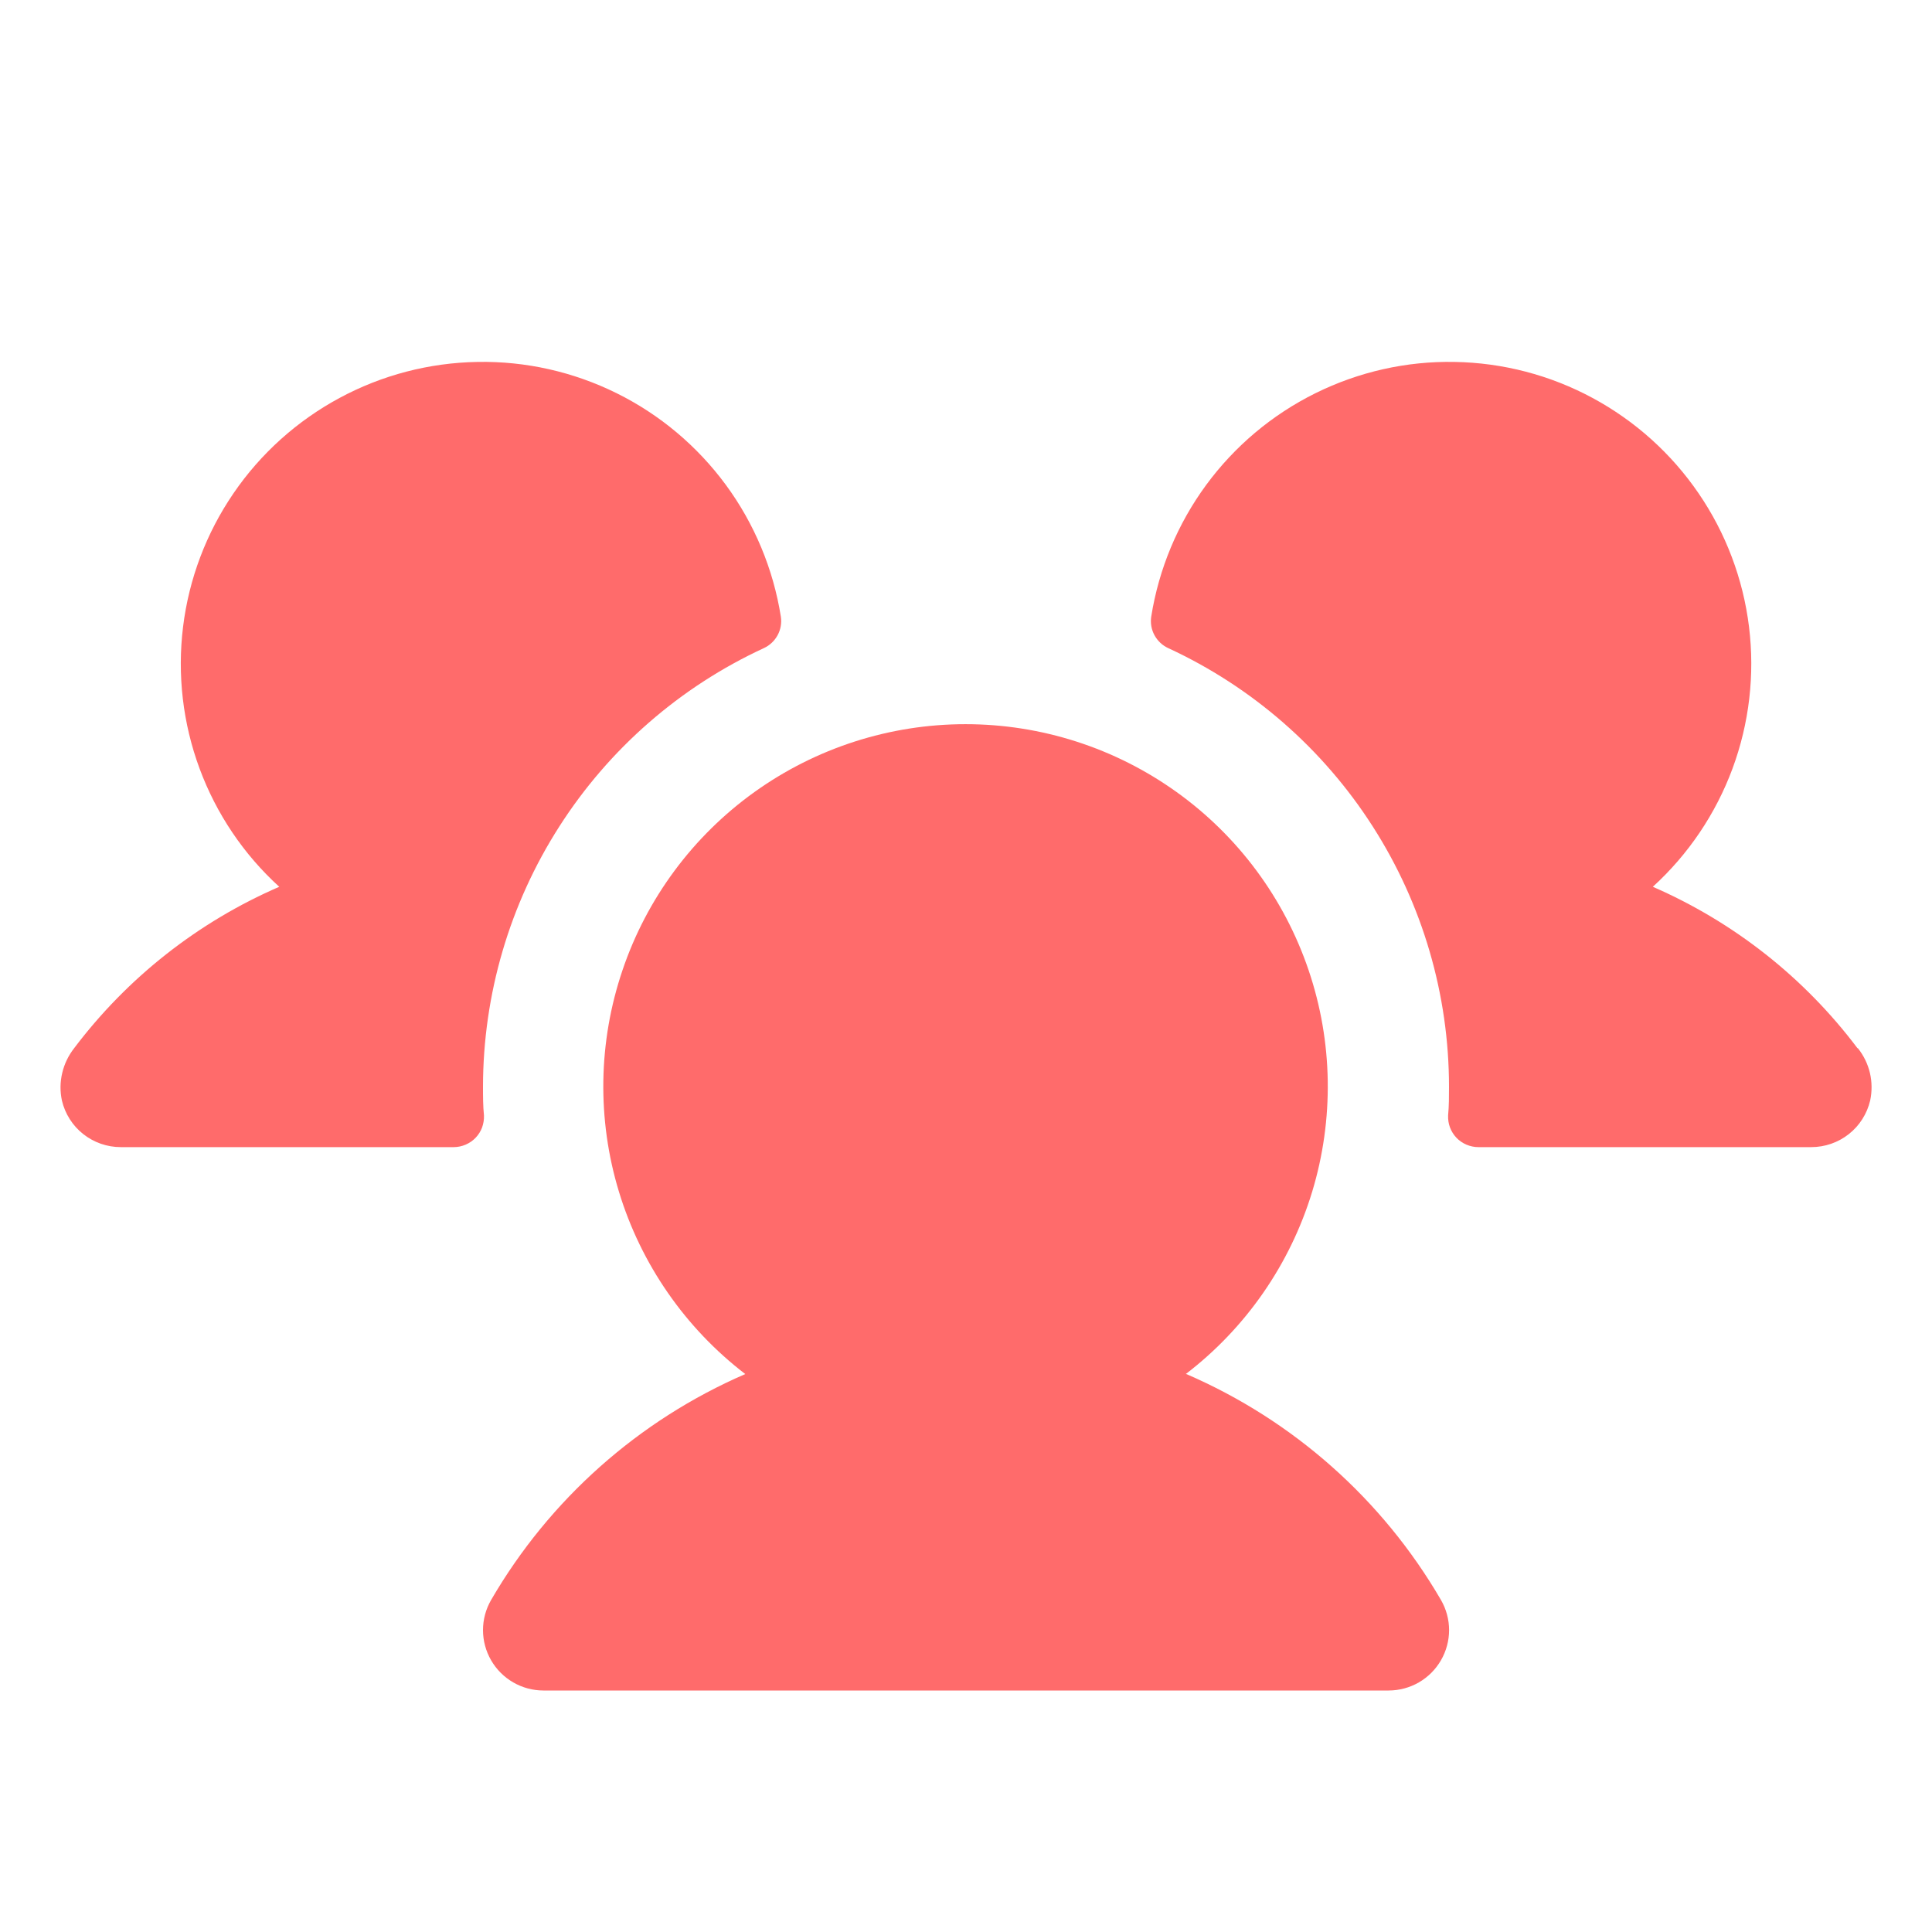<svg width="24" height="24" viewBox="0 0 24 24" fill="none" xmlns="http://www.w3.org/2000/svg">
<g id="users-three-fill">
<path id="Vector" d="M6.012 13.856C6.014 13.907 6.006 13.957 5.989 14.005C5.971 14.053 5.944 14.096 5.909 14.133C5.874 14.17 5.831 14.199 5.785 14.219C5.738 14.239 5.688 14.25 5.637 14.25H1.5C1.331 14.25 1.167 14.193 1.034 14.088C0.901 13.983 0.808 13.836 0.769 13.671C0.745 13.558 0.746 13.442 0.773 13.329C0.799 13.217 0.85 13.112 0.921 13.021C1.583 12.144 2.461 11.453 3.469 11.016C3.026 10.613 2.687 10.109 2.479 9.547C2.271 8.985 2.201 8.381 2.274 7.787C2.347 7.192 2.562 6.623 2.9 6.129C3.238 5.634 3.69 5.228 4.217 4.944C4.745 4.659 5.333 4.506 5.932 4.496C6.531 4.485 7.124 4.619 7.661 4.885C8.198 5.151 8.663 5.542 9.018 6.025C9.372 6.507 9.606 7.068 9.7 7.66C9.712 7.74 9.698 7.821 9.659 7.892C9.621 7.962 9.56 8.019 9.487 8.052C8.447 8.533 7.566 9.301 6.948 10.267C6.33 11.232 6.001 12.354 6 13.5C6 13.62 6 13.738 6.012 13.856ZM23.074 13.021C22.414 12.144 21.538 11.454 20.532 11.016C20.974 10.613 21.314 10.109 21.522 9.547C21.73 8.985 21.8 8.381 21.727 7.787C21.654 7.192 21.439 6.623 21.101 6.129C20.763 5.634 20.311 5.228 19.784 4.944C19.256 4.659 18.668 4.506 18.069 4.496C17.47 4.485 16.877 4.619 16.34 4.885C15.803 5.151 15.338 5.542 14.983 6.025C14.629 6.507 14.395 7.068 14.301 7.66C14.289 7.74 14.303 7.821 14.342 7.892C14.38 7.962 14.441 8.019 14.514 8.052C15.554 8.533 16.435 9.301 17.053 10.267C17.671 11.232 18 12.354 18 13.5C18 13.62 18 13.738 17.989 13.856C17.987 13.907 17.994 13.957 18.012 14.005C18.03 14.053 18.057 14.096 18.092 14.133C18.127 14.17 18.169 14.199 18.216 14.219C18.263 14.239 18.313 14.25 18.364 14.25H22.5C22.67 14.25 22.834 14.193 22.967 14.088C23.1 13.983 23.193 13.836 23.232 13.671C23.256 13.558 23.255 13.441 23.229 13.329C23.202 13.216 23.151 13.111 23.079 13.021H23.074ZM14.73 17.069C15.477 16.497 16.026 15.705 16.3 14.805C16.573 13.905 16.558 12.942 16.256 12.052C15.954 11.161 15.381 10.387 14.616 9.839C13.852 9.291 12.935 8.996 11.994 8.996C11.054 8.996 10.137 9.291 9.372 9.839C8.608 10.387 8.034 11.161 7.733 12.052C7.431 12.942 7.415 13.905 7.689 14.805C7.963 15.705 8.512 16.497 9.258 17.069C7.933 17.643 6.827 18.626 6.101 19.875C6.035 19.989 6 20.118 6 20.25C6 20.381 6.035 20.511 6.101 20.625C6.167 20.739 6.261 20.833 6.375 20.899C6.489 20.965 6.619 21 6.75 21H17.25C17.382 21 17.512 20.965 17.626 20.899C17.74 20.833 17.834 20.739 17.9 20.625C17.966 20.511 18.001 20.381 18.001 20.25C18.001 20.118 17.966 19.989 17.9 19.875C17.173 18.625 16.064 17.642 14.737 17.069H14.73Z" fill="#FF6B6B"/>
</g>
</svg>
